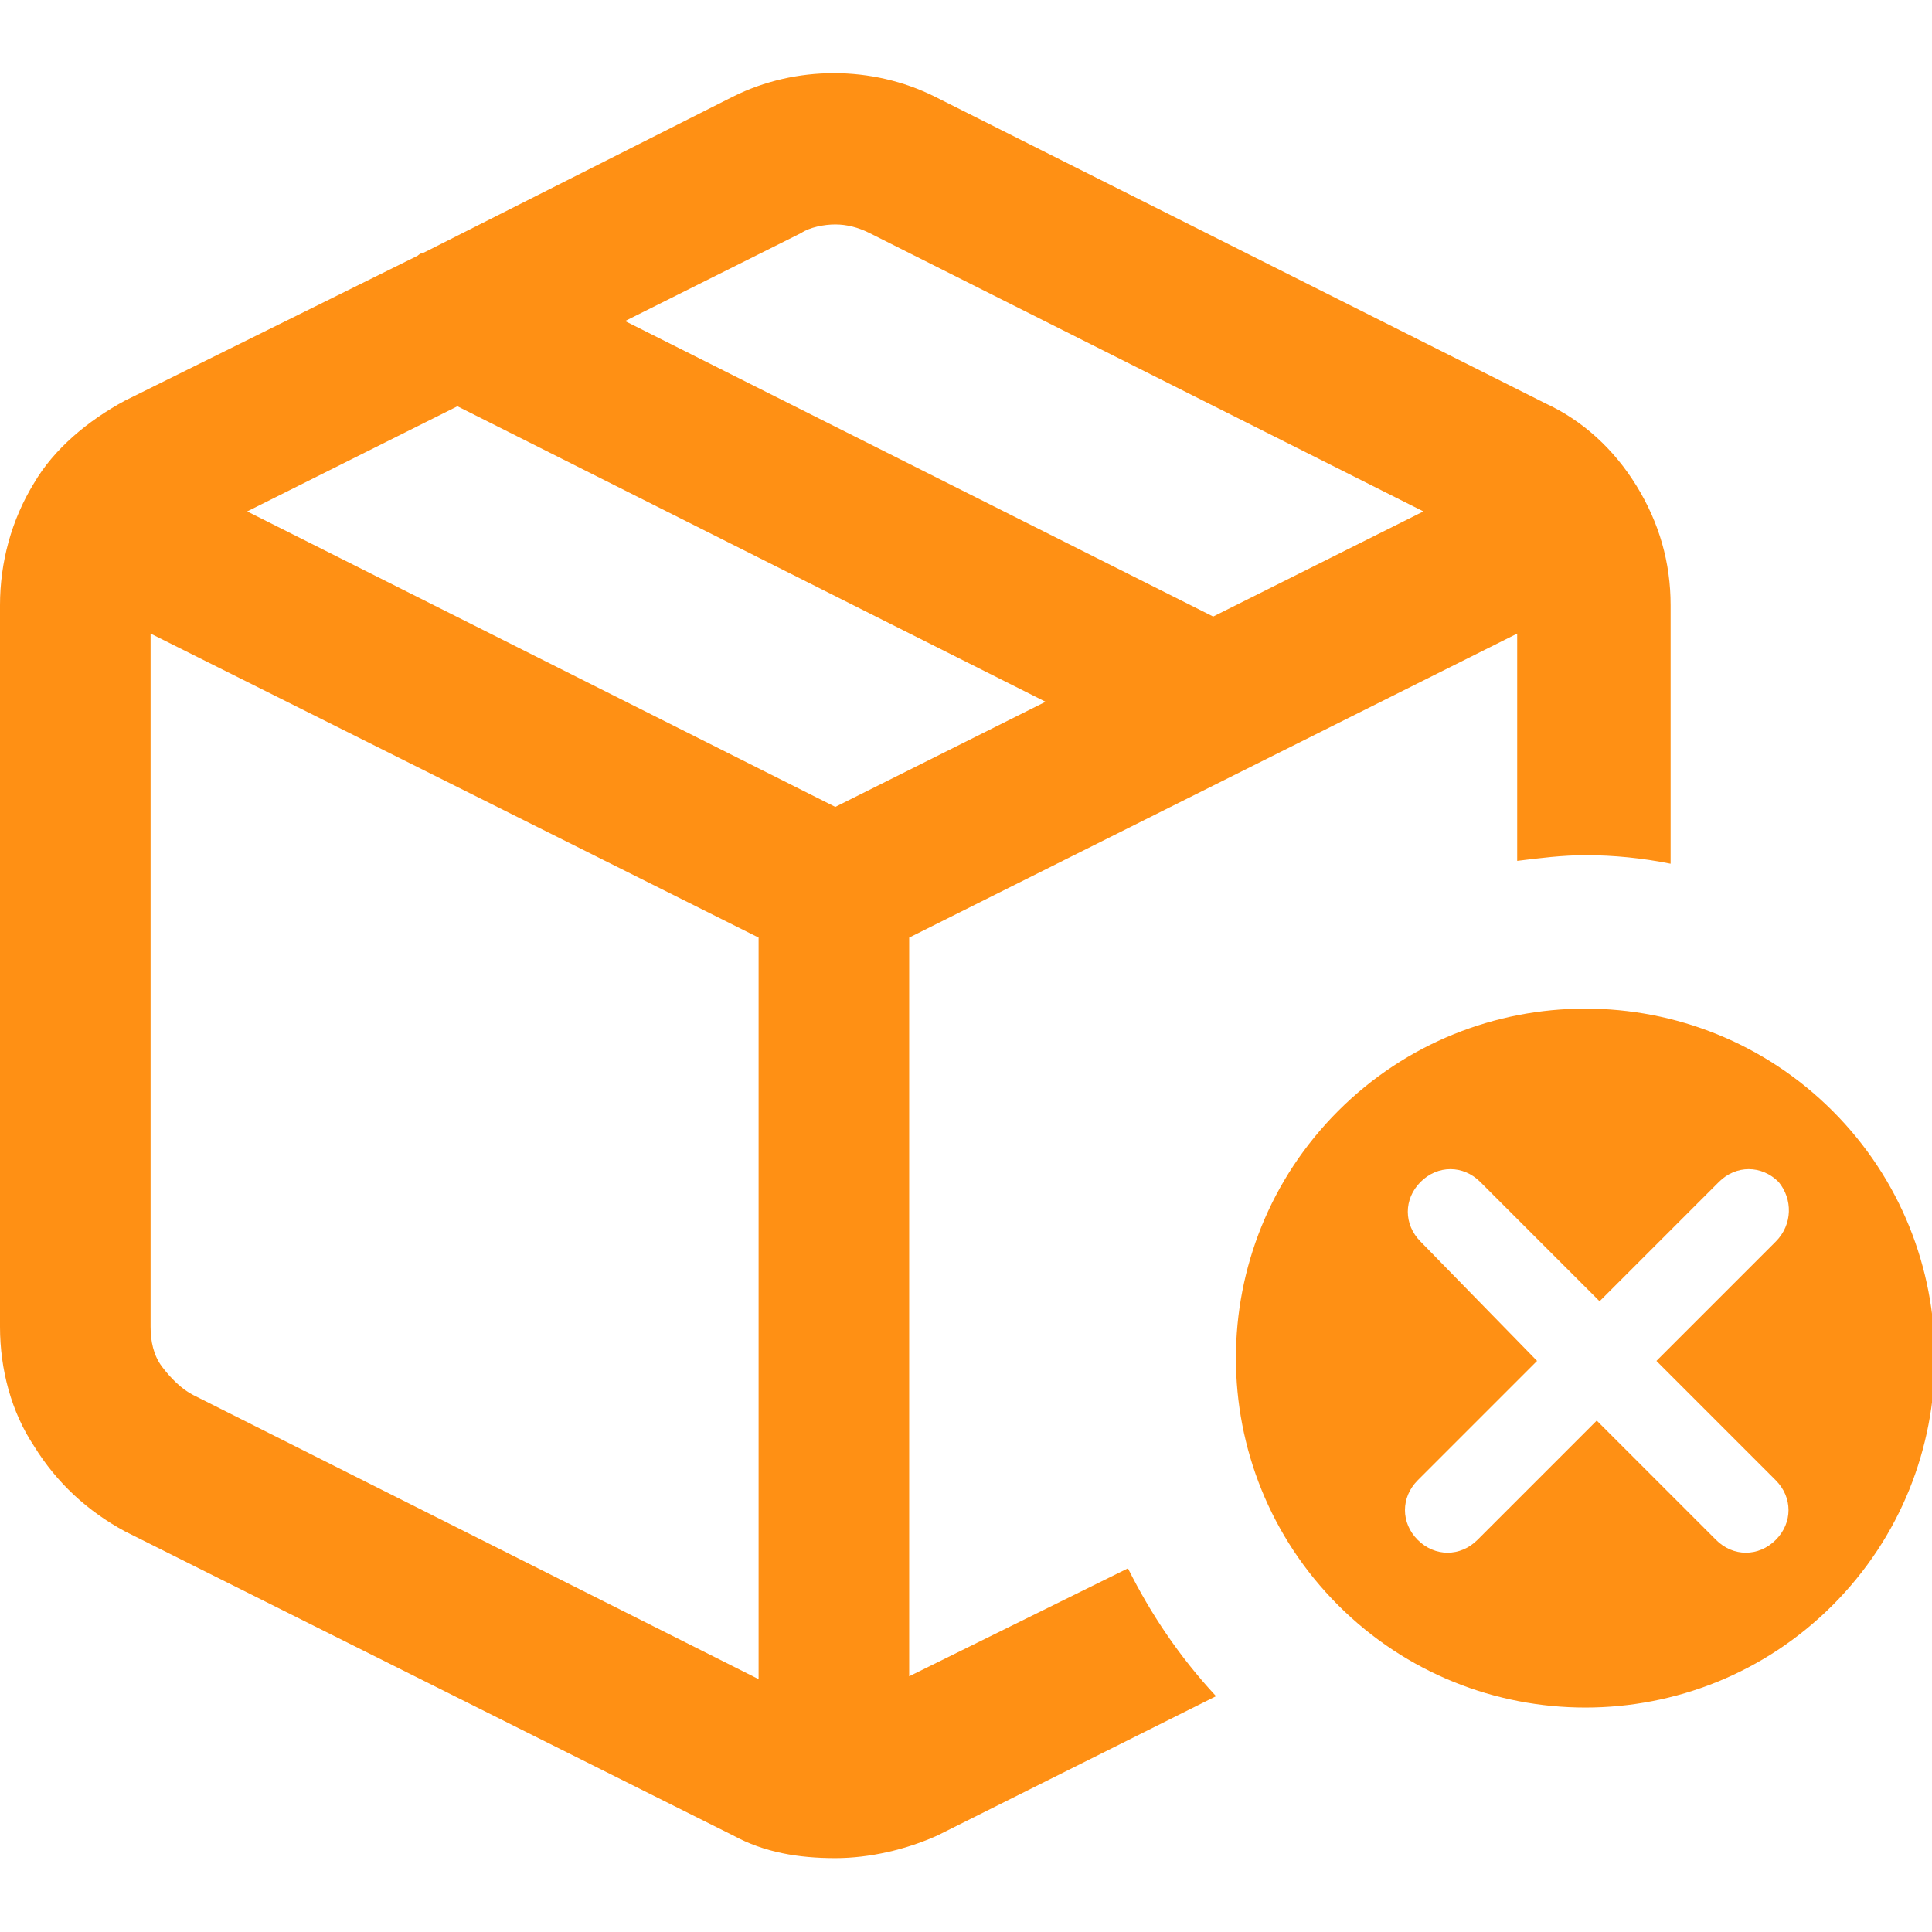 <?xml version="1.0" encoding="utf-8"?>
<!-- Generator: Adobe Illustrator 21.0.2, SVG Export Plug-In . SVG Version: 6.00 Build 0)  -->
<svg version="1.1" id="Capa_1" xmlns="http://www.w3.org/2000/svg" xmlns:xlink="http://www.w3.org/1999/xlink" x="0px" y="0px"
	 viewBox="0 0 68 68" style="enable-background:new 0 0 68 68;" xml:space="preserve">
<g>
	<path style="fill:#FF9014;" d="M39.7,55.2L32,59V33l21.4-10.7v8c0.8-0.1,1.6-0.2,2.4-0.2c1,0,2,0.1,3,0.3v-9.1
		c0-1.5-0.4-2.9-1.2-4.2c-0.8-1.3-1.9-2.3-3.2-2.9L32.9,3.4c0,0,0,0,0,0c-2.2-1.1-4.9-1.1-7.1,0L14.9,8.9c-0.1,0-0.2,0.1-0.2,0.1
		L4.4,14.1c-1.3,0.7-2.5,1.7-3.2,2.9C0.4,18.3,0,19.8,0,21.3v25.4c0,1.5,0.4,3,1.2,4.2c0.8,1.3,1.9,2.3,3.2,3l21.4,10.7
		c1.1,0.6,2.3,0.8,3.6,0.8c1.2,0,2.5-0.3,3.6-0.8l9.8-4.9C41.5,58.3,40.5,56.8,39.7,55.2z M28.2,8.2C28.5,8,29,7.9,29.4,7.9
		c0.4,0,0.8,0.1,1.2,0.3L50.1,18l-7.4,3.7L22,11.3L28.2,8.2z M26.7,59.1L6.8,49.1c-0.4-0.2-0.8-0.6-1.1-1c-0.3-0.4-0.4-0.9-0.4-1.4
		V22.3L26.7,33V59.1z M8.7,18l7.4-3.7l20.7,10.4l-7.4,3.7L8.7,18z"/>
	<path style="fill:#FF9014;" d="M47.1,39.1c-4.8,4.8-4.8,12.6,0,17.4c4.8,4.8,12.6,4.8,17.4,0c4.8-4.8,4.8-12.6,0-17.4
		C59.7,34.3,51.9,34.3,47.1,39.1z M62.5,43.7l-4.2,4.2l4.2,4.2c0.6,0.6,0.6,1.5,0,2.1c-0.6,0.6-1.5,0.6-2.1,0l-4.2-4.2l-4.2,4.2
		c-0.6,0.6-1.5,0.6-2.1,0c-0.6-0.6-0.6-1.5,0-2.1l4.2-4.2L50,43.7c-0.6-0.6-0.6-1.5,0-2.1c0.6-0.6,1.5-0.6,2.1,0l4.2,4.2l4.2-4.2
		c0.6-0.6,1.5-0.6,2.1,0C63.1,42.2,63.1,43.1,62.5,43.7z"/>
</g>
</svg>
